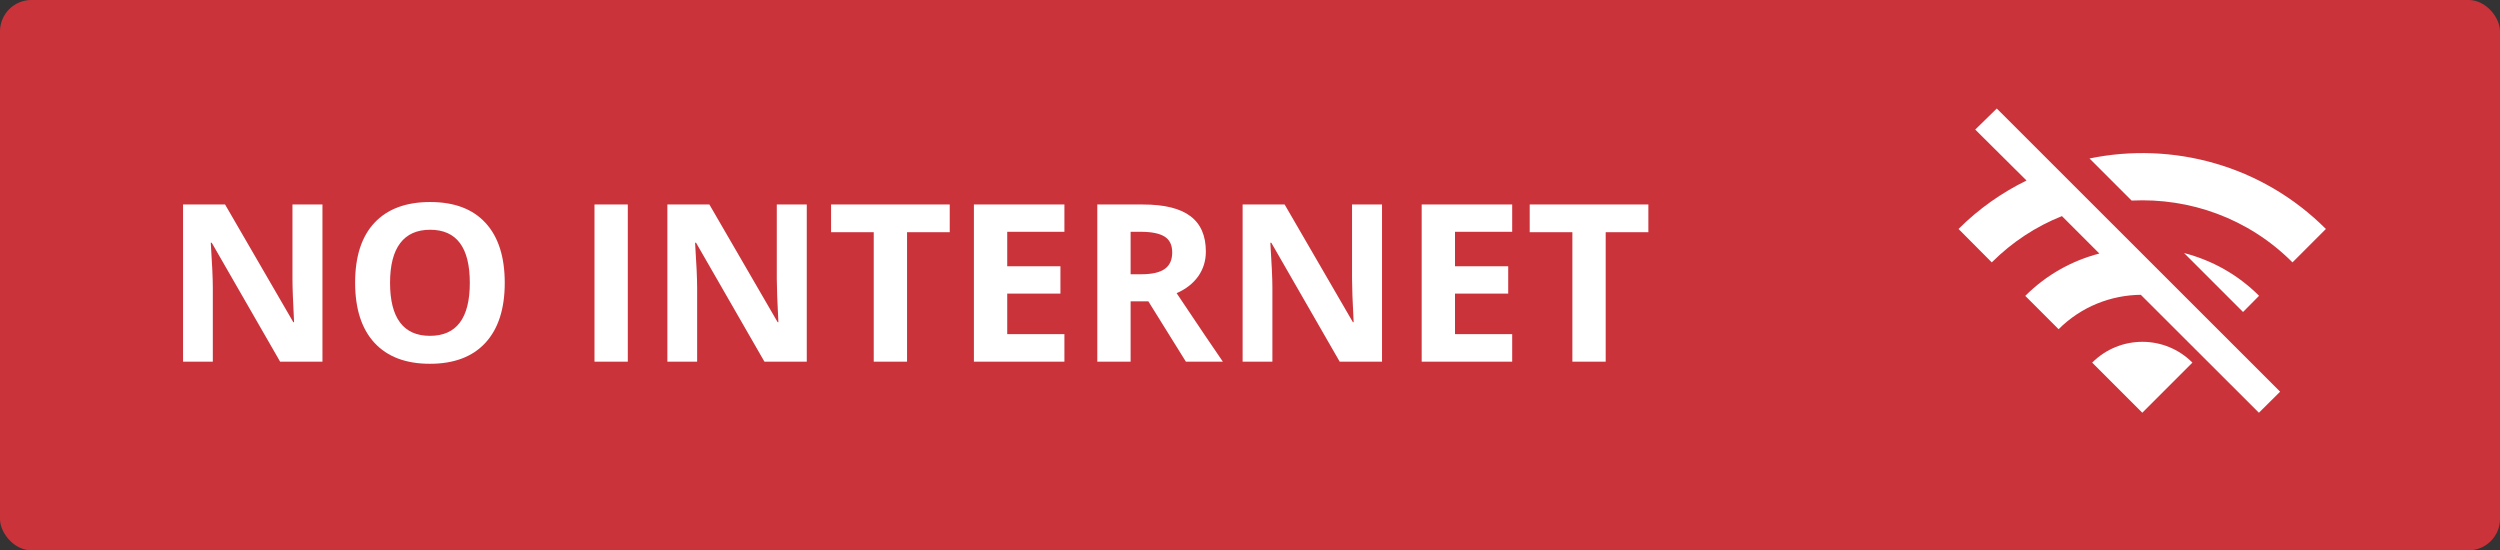 <svg width="318" height="70" viewBox="0 0 318 70" fill="none" xmlns="http://www.w3.org/2000/svg">
<rect x="0" y="0" width="318" height="70" fill="#333333" stroke="none"/>
<rect width="318" height="70" rx="4" fill="#CB333B"/>
<path d="M41.016 46H35.629L26.934 30.879H26.811C26.984 33.55 27.07 35.454 27.07 36.594V46H23.283V26.012H28.629L37.31 40.982H37.406C37.27 38.385 37.201 36.548 37.201 35.473V26.012H41.016V46ZM64.203 35.978C64.203 39.287 63.383 41.83 61.742 43.607C60.102 45.385 57.75 46.273 54.688 46.273C51.625 46.273 49.273 45.385 47.633 43.607C45.992 41.83 45.172 39.278 45.172 35.951C45.172 32.624 45.992 30.086 47.633 28.336C49.283 26.577 51.643 25.697 54.715 25.697C57.786 25.697 60.133 26.581 61.756 28.35C63.387 30.118 64.203 32.661 64.203 35.978ZM49.615 35.978C49.615 38.212 50.039 39.893 50.887 41.023C51.734 42.154 53.001 42.719 54.688 42.719C58.069 42.719 59.76 40.472 59.76 35.978C59.76 31.476 58.078 29.225 54.715 29.225C53.029 29.225 51.757 29.794 50.9 30.934C50.044 32.064 49.615 33.745 49.615 35.978ZM75.619 46V26.012H79.857V46H75.619ZM102.621 46H97.234L88.539 30.879H88.416C88.589 33.55 88.676 35.454 88.676 36.594V46H84.889V26.012H90.234L98.916 40.982H99.012C98.875 38.385 98.807 36.548 98.807 35.473V26.012H102.621V46ZM115.377 46H111.139V29.539H105.711V26.012H120.805V29.539H115.377V46ZM135.393 46H123.881V26.012H135.393V29.484H128.119V33.873H134.887V37.346H128.119V42.5H135.393V46ZM143.814 34.885H145.182C146.521 34.885 147.51 34.661 148.148 34.215C148.786 33.768 149.105 33.066 149.105 32.109C149.105 31.162 148.777 30.487 148.121 30.086C147.474 29.685 146.467 29.484 145.1 29.484H143.814V34.885ZM143.814 38.33V46H139.576V26.012H145.4C148.117 26.012 150.126 26.509 151.43 27.502C152.733 28.486 153.385 29.986 153.385 32C153.385 33.176 153.061 34.224 152.414 35.145C151.767 36.056 150.851 36.772 149.666 37.291C152.674 41.785 154.633 44.688 155.545 46H150.842L146.07 38.33H143.814ZM175.793 46H170.406L161.711 30.879H161.588C161.761 33.55 161.848 35.454 161.848 36.594V46H158.061V26.012H163.406L172.088 40.982H172.184C172.047 38.385 171.979 36.548 171.979 35.473V26.012H175.793V46ZM192.35 46H180.838V26.012H192.35V29.484H185.076V33.873H191.844V37.346H185.076V42.5H192.35V46ZM204.244 46H200.006V29.539H194.578V26.012H209.672V29.539H204.244V46Z" fill="white"/>
<path d="M295.854 29.125C287.694 20.965 276.325 17.99 265.785 20.157L271.14 25.512C278.514 25.151 285.994 27.744 291.604 33.375L295.854 29.125V29.125ZM287.354 37.625C284.613 34.884 281.319 33.099 277.813 32.185L285.314 39.686L287.354 37.625V37.625ZM251.25 16.481L257.774 22.962C254.65 24.492 251.718 26.532 249.125 29.125L253.354 33.375C255.989 30.74 259.028 28.785 262.279 27.489L267.039 32.249C263.596 33.141 260.324 34.926 257.625 37.625V37.646L261.854 41.875C264.744 38.985 268.526 37.54 272.309 37.498L287.333 52.5L290.031 49.822L253.991 13.804L251.25 16.481ZM266.125 46.125L272.5 52.5L278.875 46.125C275.369 42.597 269.653 42.597 266.125 46.125Z" fill="white"/>
</svg>
